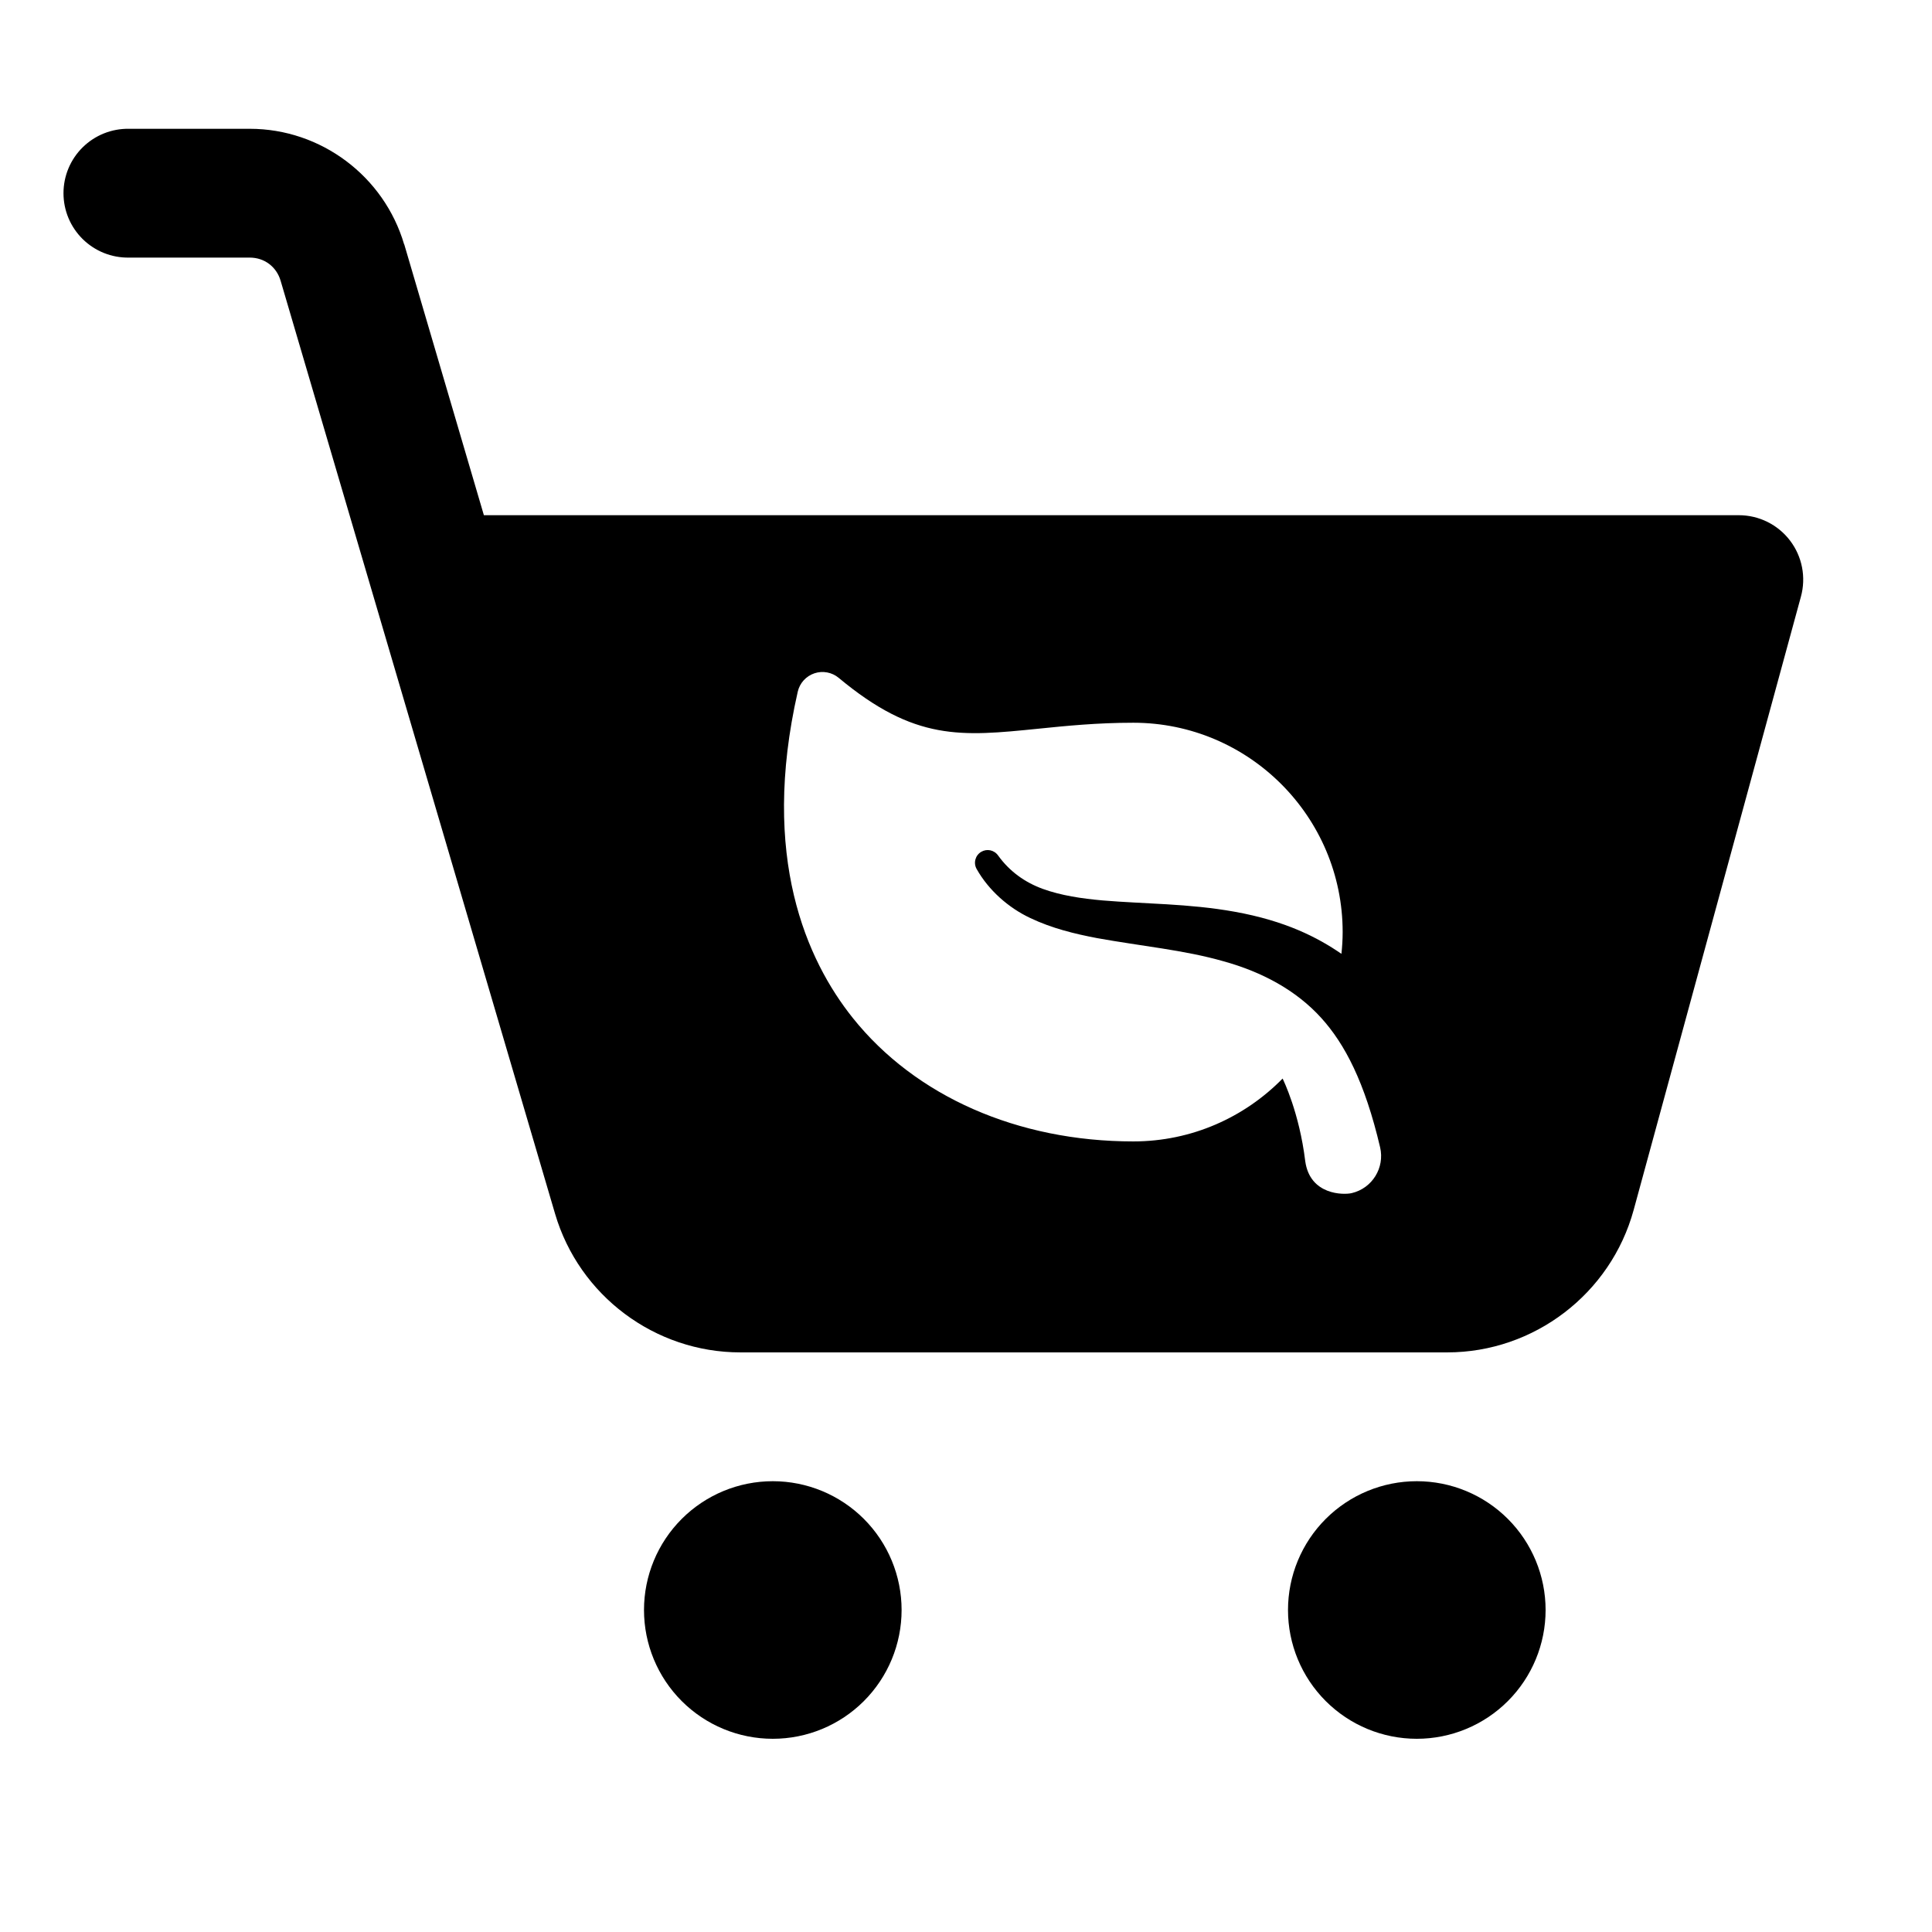 <svg width="216" height="216" viewBox="0 0 216 216" fill="none" xmlns="http://www.w3.org/2000/svg">
<path d="M86.4 165.6C90.219 165.6 93.882 167.117 96.582 169.817C99.282 172.518 100.8 176.18 100.8 179.999C100.8 183.818 99.283 187.481 96.582 190.182C93.882 192.882 90.219 194.399 86.4 194.399C82.581 194.399 78.918 192.882 76.218 190.182C73.517 187.481 72 183.818 72 179.999C72 176.18 73.517 172.518 76.218 169.817C78.918 167.117 82.581 165.6 86.4 165.6ZM158.4 165.6C162.219 165.6 165.882 167.117 168.582 169.817C171.282 172.518 172.8 176.18 172.8 179.999C172.8 183.818 171.283 187.481 168.582 190.182C165.882 192.882 162.219 194.399 158.4 194.399C154.581 194.399 150.918 192.882 148.218 190.182C145.517 187.481 144 183.818 144 179.999C144 176.18 145.517 172.518 148.218 169.817C150.918 167.117 154.581 165.6 158.4 165.6ZM27.928 14.399C35.877 14.399 42.937 19.691 45.183 27.323H45.197L54.099 57.6H194.4C195.508 57.6 196.6 57.855 197.593 58.346C198.586 58.837 199.452 59.55 200.124 60.431C200.796 61.311 201.256 62.334 201.468 63.421C201.68 64.508 201.639 65.63 201.347 66.698L182.644 135.28C180.084 144.638 171.511 151.199 161.803 151.199H82.772C73.219 151.199 64.751 144.858 62.058 135.702L31.373 31.387C30.911 29.818 29.554 28.8 27.928 28.8H14.4C13.446 28.813 12.499 28.637 11.613 28.281C10.728 27.925 9.922 27.396 9.242 26.727C8.563 26.057 8.023 25.259 7.655 24.379C7.287 23.499 7.098 22.554 7.098 21.6C7.098 20.645 7.287 19.701 7.655 18.82C8.024 17.94 8.563 17.142 9.242 16.472C9.922 15.802 10.728 15.274 11.613 14.918C12.499 14.562 13.446 14.386 14.4 14.399H27.928ZM93.77 75.787C93.013 75.156 91.978 74.964 91.046 75.279C90.11 75.596 89.406 76.376 89.188 77.338C84.982 95.84 90.208 107.373 95.33 113.792C102.34 122.575 113.778 127.612 126.707 127.612C133.239 127.612 139.148 124.916 143.397 120.584C143.49 120.783 145.264 124.39 145.927 129.818C146.452 133.634 150.225 133.603 151.123 133.392C153.414 132.854 154.835 130.56 154.298 128.27C152.581 120.96 150.35 116.714 147.709 113.798C144.932 110.735 141.132 108.667 136.758 107.463C132.389 106.213 127.595 105.778 122.651 104.882C120.18 104.411 117.633 103.801 115.188 102.638C112.745 101.49 110.525 99.528 109.188 97.153C108.803 96.471 109.044 95.605 109.728 95.221C110.329 94.882 111.132 95.003 111.599 95.657C112.854 97.403 114.567 98.648 116.6 99.384C118.639 100.119 120.904 100.457 123.237 100.666C127.921 101.065 132.892 101.009 138.017 101.93C143.748 102.957 147.32 104.817 149.974 106.639C150.059 105.84 150.111 105.031 150.111 104.208C150.111 91.303 139.612 80.803 126.707 80.803C122.656 80.803 119.153 81.158 116.065 81.473C107.461 82.344 102.27 82.871 93.77 75.787Z" fill="black"/>
</svg>
